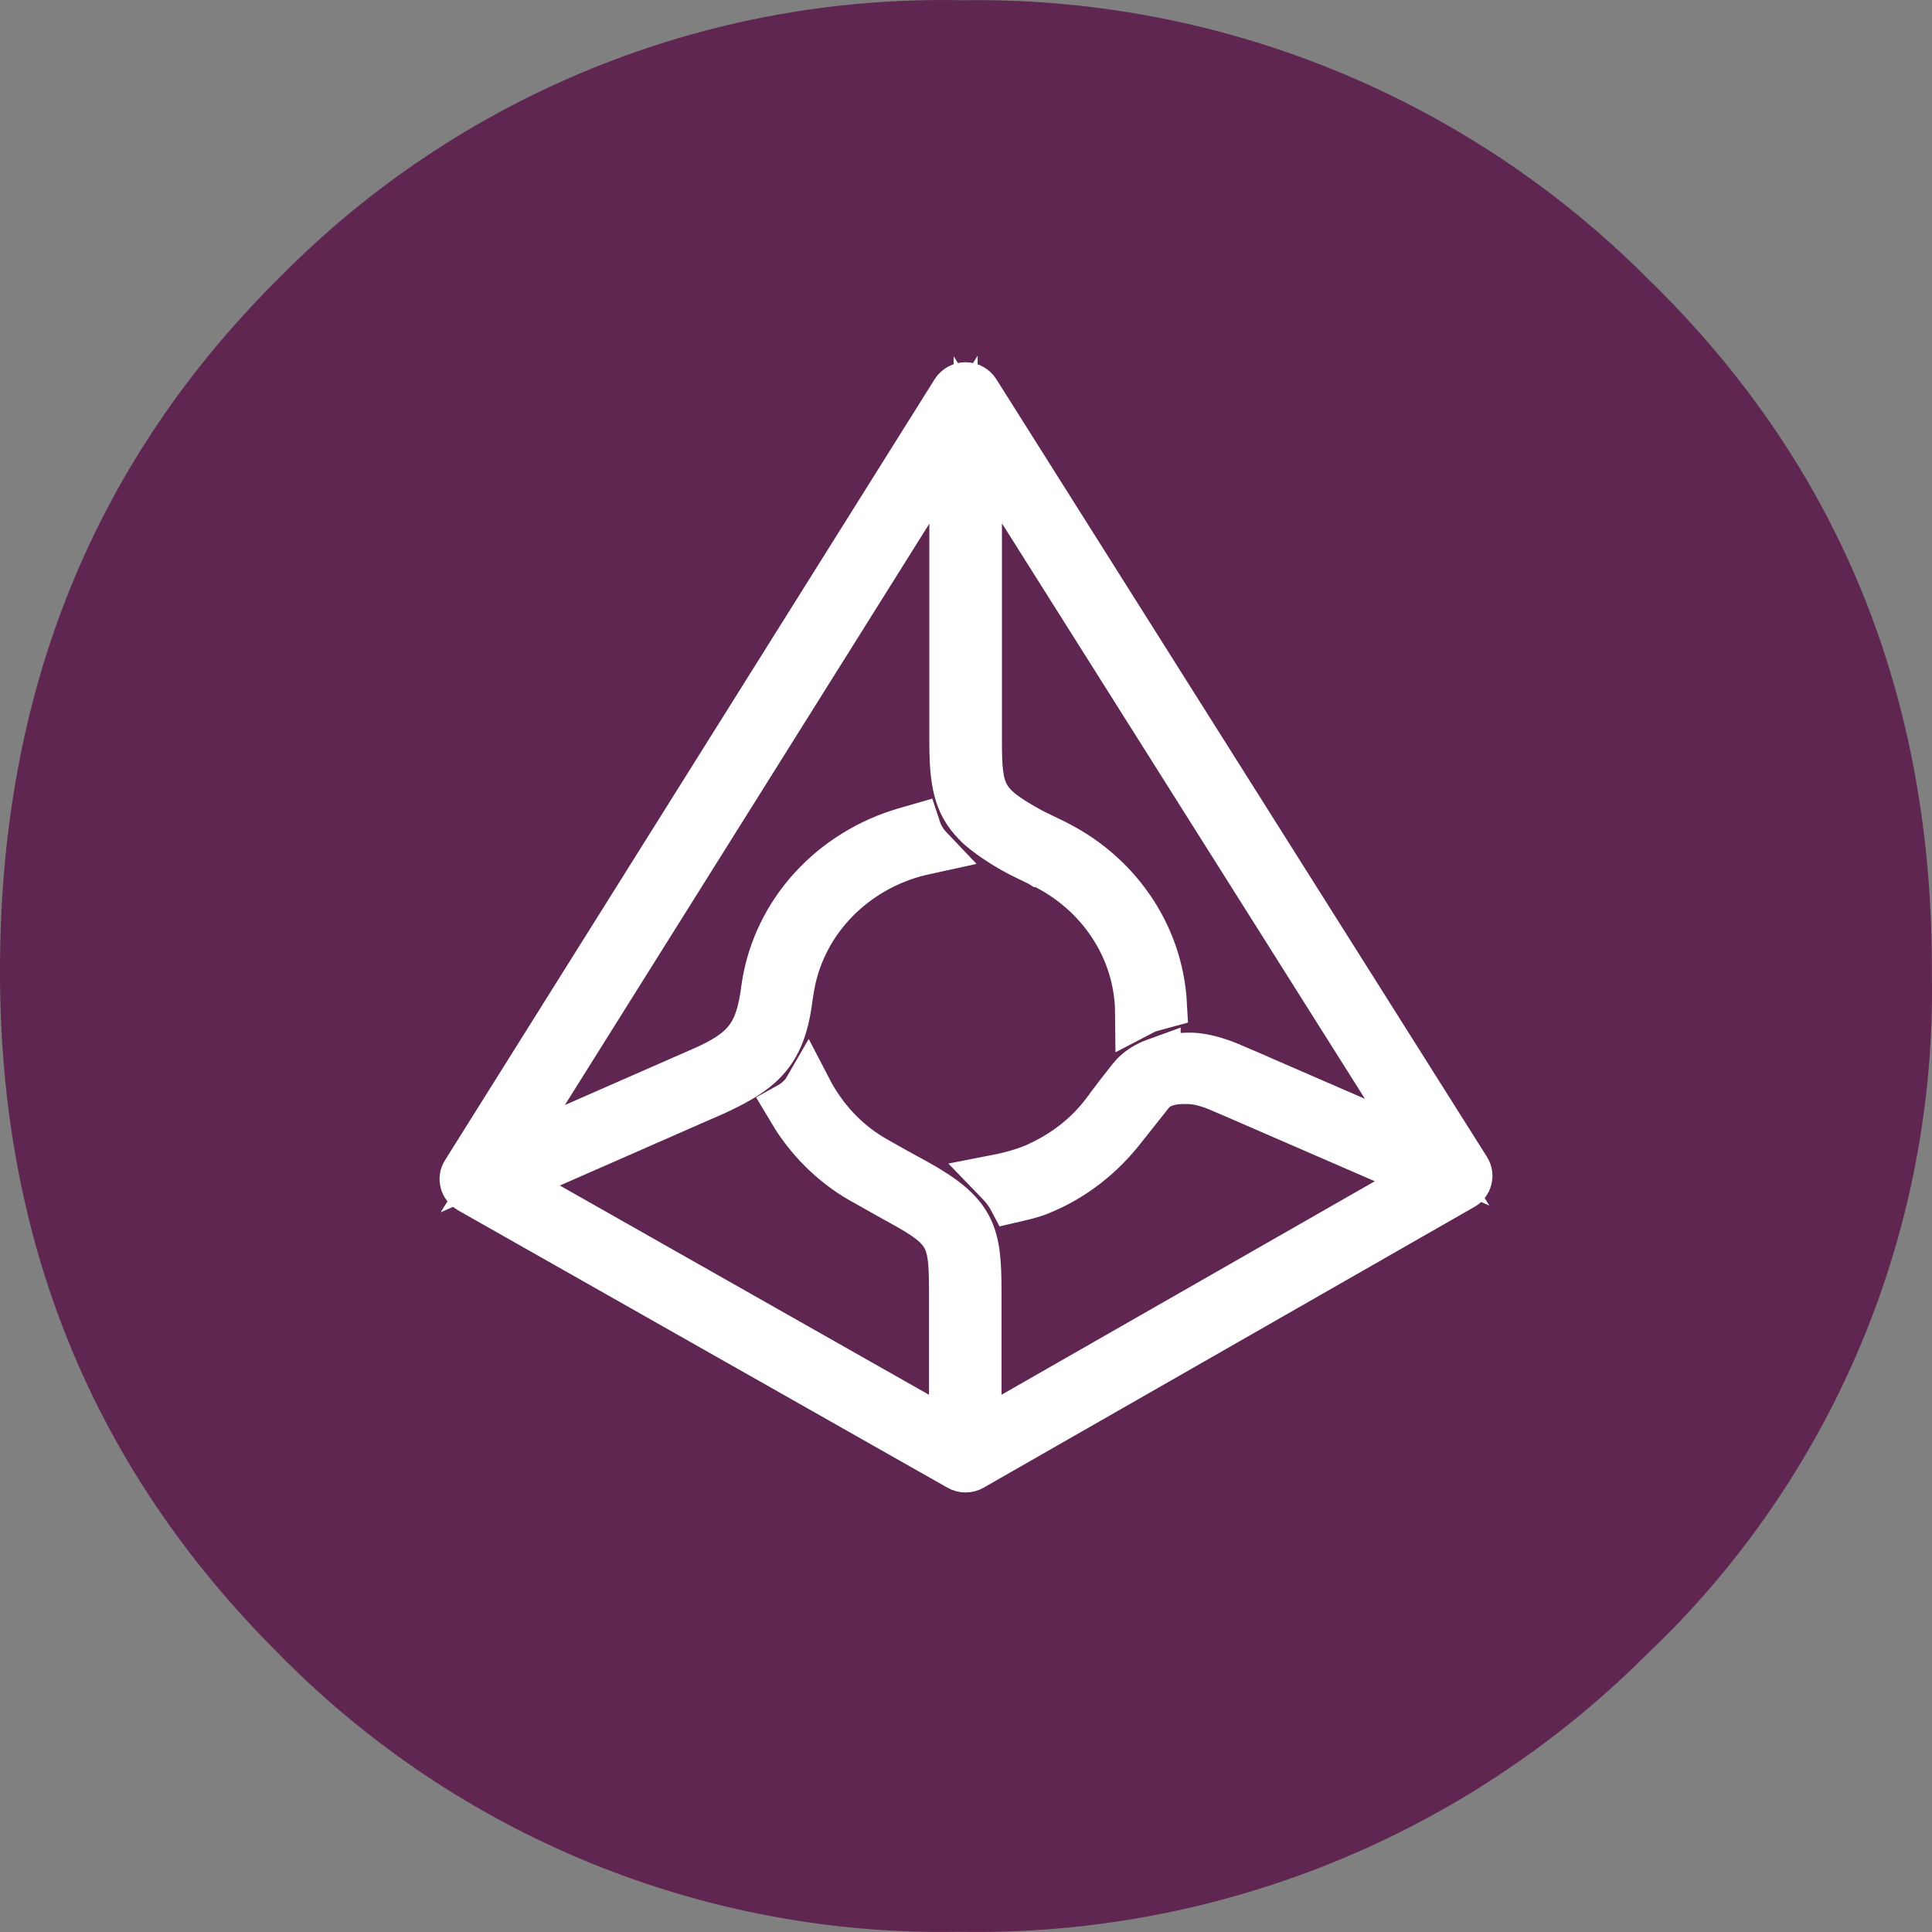 <svg width="40" height="40" viewBox="0 0 40 40" fill="none" 
    xmlns="http://www.w3.org/2000/svg">
    <rect x="0" y="0" width="40" height="40" fill="#808080" stroke="none"/>
    <path d="M34.076 34.271C32.209 36.133 29.987 37.599 27.542 38.582C25.098 39.566 22.48 40.047 19.846 39.996C17.228 40.044 14.628 39.556 12.205 38.563C9.782 37.571 7.586 36.093 5.753 34.222C1.908 30.386 -0.01 25.673 3.77608e-05 20.084C3.77608e-05 14.341 1.934 9.556 5.803 5.73C7.643 3.865 9.844 2.395 12.272 1.411C14.699 0.426 17.301 -0.052 19.919 0.005C22.553 -0.037 25.168 0.453 27.609 1.445C30.05 2.437 32.266 3.911 34.125 5.779C38.066 9.615 40.023 14.407 39.997 20.153C40.046 22.79 39.545 25.407 38.526 27.838C37.506 30.27 35.99 32.461 34.076 34.271V34.271Z" fill="#5F2652"/>
    <path fill-rule="evenodd" clip-rule="evenodd" d="M16.369 20.387L16.333 20.599L16.322 20.683C16.171 21.85 15.715 22.191 14.584 22.688C14.582 22.689 14.579 22.688 14.577 22.689L10.477 24.488L19.734 29.736V26.732C19.734 25.63 19.668 25.432 18.683 24.891C18.489 24.785 18.294 24.675 18.079 24.553L17.946 24.478C17.333 24.152 16.833 23.672 16.465 23.101C16.451 23.081 16.352 22.933 16.34 22.912C16.416 22.87 16.487 22.819 16.551 22.759C16.618 22.7 16.675 22.63 16.72 22.552C17.043 23.176 17.532 23.703 18.16 24.046L18.312 24.132C18.523 24.252 18.738 24.369 18.931 24.474C20.139 25.137 20.235 25.544 20.235 26.732V29.739L29.578 24.395L25.58 22.659L25.32 22.548C25.218 22.499 24.899 22.369 24.652 22.361C24.4 22.346 24.018 22.362 23.811 22.622C23.621 22.862 23.431 23.102 23.24 23.342C22.799 23.91 22.222 24.374 21.534 24.652C21.532 24.654 21.53 24.655 21.527 24.656C21.346 24.73 21.151 24.772 20.957 24.817C20.917 24.741 20.854 24.652 20.797 24.581C20.755 24.529 20.693 24.465 20.635 24.405C20.928 24.348 21.264 24.256 21.526 24.131L21.527 24.13C22.051 23.883 22.503 23.537 22.85 23.091C22.867 23.072 22.883 23.052 22.897 23.03C22.932 22.984 22.968 22.939 23 22.89C23.093 22.766 23.233 22.582 23.43 22.335C23.562 22.168 23.747 22.058 23.944 21.987L23.944 21.988C24.156 21.912 24.401 21.878 24.669 21.88C25.075 21.894 25.525 22.109 25.534 22.113L25.675 22.173L25.685 22.177L26.049 22.333C26.052 22.334 26.052 22.336 26.054 22.337L29.548 23.855L20.244 9.105V15.349C20.244 16.428 20.323 16.664 21.317 17.209C21.395 17.252 21.476 17.291 21.557 17.328L21.685 17.391C21.718 17.406 21.748 17.423 21.78 17.438L21.781 17.439H21.782C23.085 18.06 23.995 19.321 24.075 20.793C23.989 20.816 23.86 20.852 23.787 20.874C23.734 20.89 23.654 20.93 23.587 20.965C23.574 19.605 22.748 18.432 21.554 17.866L21.553 17.866C21.55 17.864 21.547 17.865 21.544 17.863C21.475 17.828 21.405 17.794 21.334 17.761C21.081 17.644 20.838 17.506 20.608 17.348C20.571 17.325 20.541 17.3 20.507 17.276C20.434 17.224 20.366 17.17 20.306 17.118C20.271 17.087 20.239 17.059 20.217 17.032C19.82 16.631 19.741 16.18 19.741 15.349V9.103L10.409 23.989L14.528 22.182H14.53C15.444 21.781 15.721 21.445 15.844 20.48C15.846 20.467 15.849 20.434 15.852 20.422C16.088 18.879 17.248 17.641 18.773 17.208L18.978 17.149C19.004 17.228 19.038 17.303 19.08 17.375C19.126 17.452 19.181 17.523 19.243 17.588L19.051 17.63C17.68 17.963 16.62 19.034 16.369 20.387ZM9.637 24.287L19.775 8.116C19.798 8.08 19.83 8.051 19.867 8.031C19.905 8.01 19.947 8 19.99 8C20.032 8 20.075 8.01 20.112 8.031C20.149 8.051 20.181 8.08 20.204 8.116L30.365 24.222C30.382 24.25 30.393 24.28 30.397 24.311C30.402 24.343 30.4 24.375 30.392 24.406C30.384 24.437 30.37 24.466 30.351 24.491C30.331 24.517 30.307 24.538 30.279 24.553L20.118 30.366C20.079 30.388 20.035 30.4 19.99 30.4C19.946 30.4 19.902 30.388 19.863 30.366L9.723 24.619C9.695 24.603 9.671 24.582 9.651 24.556C9.631 24.531 9.616 24.502 9.608 24.471C9.6 24.44 9.598 24.407 9.603 24.376C9.608 24.344 9.619 24.314 9.637 24.287Z" fill="white" stroke="white"/>
</svg>
